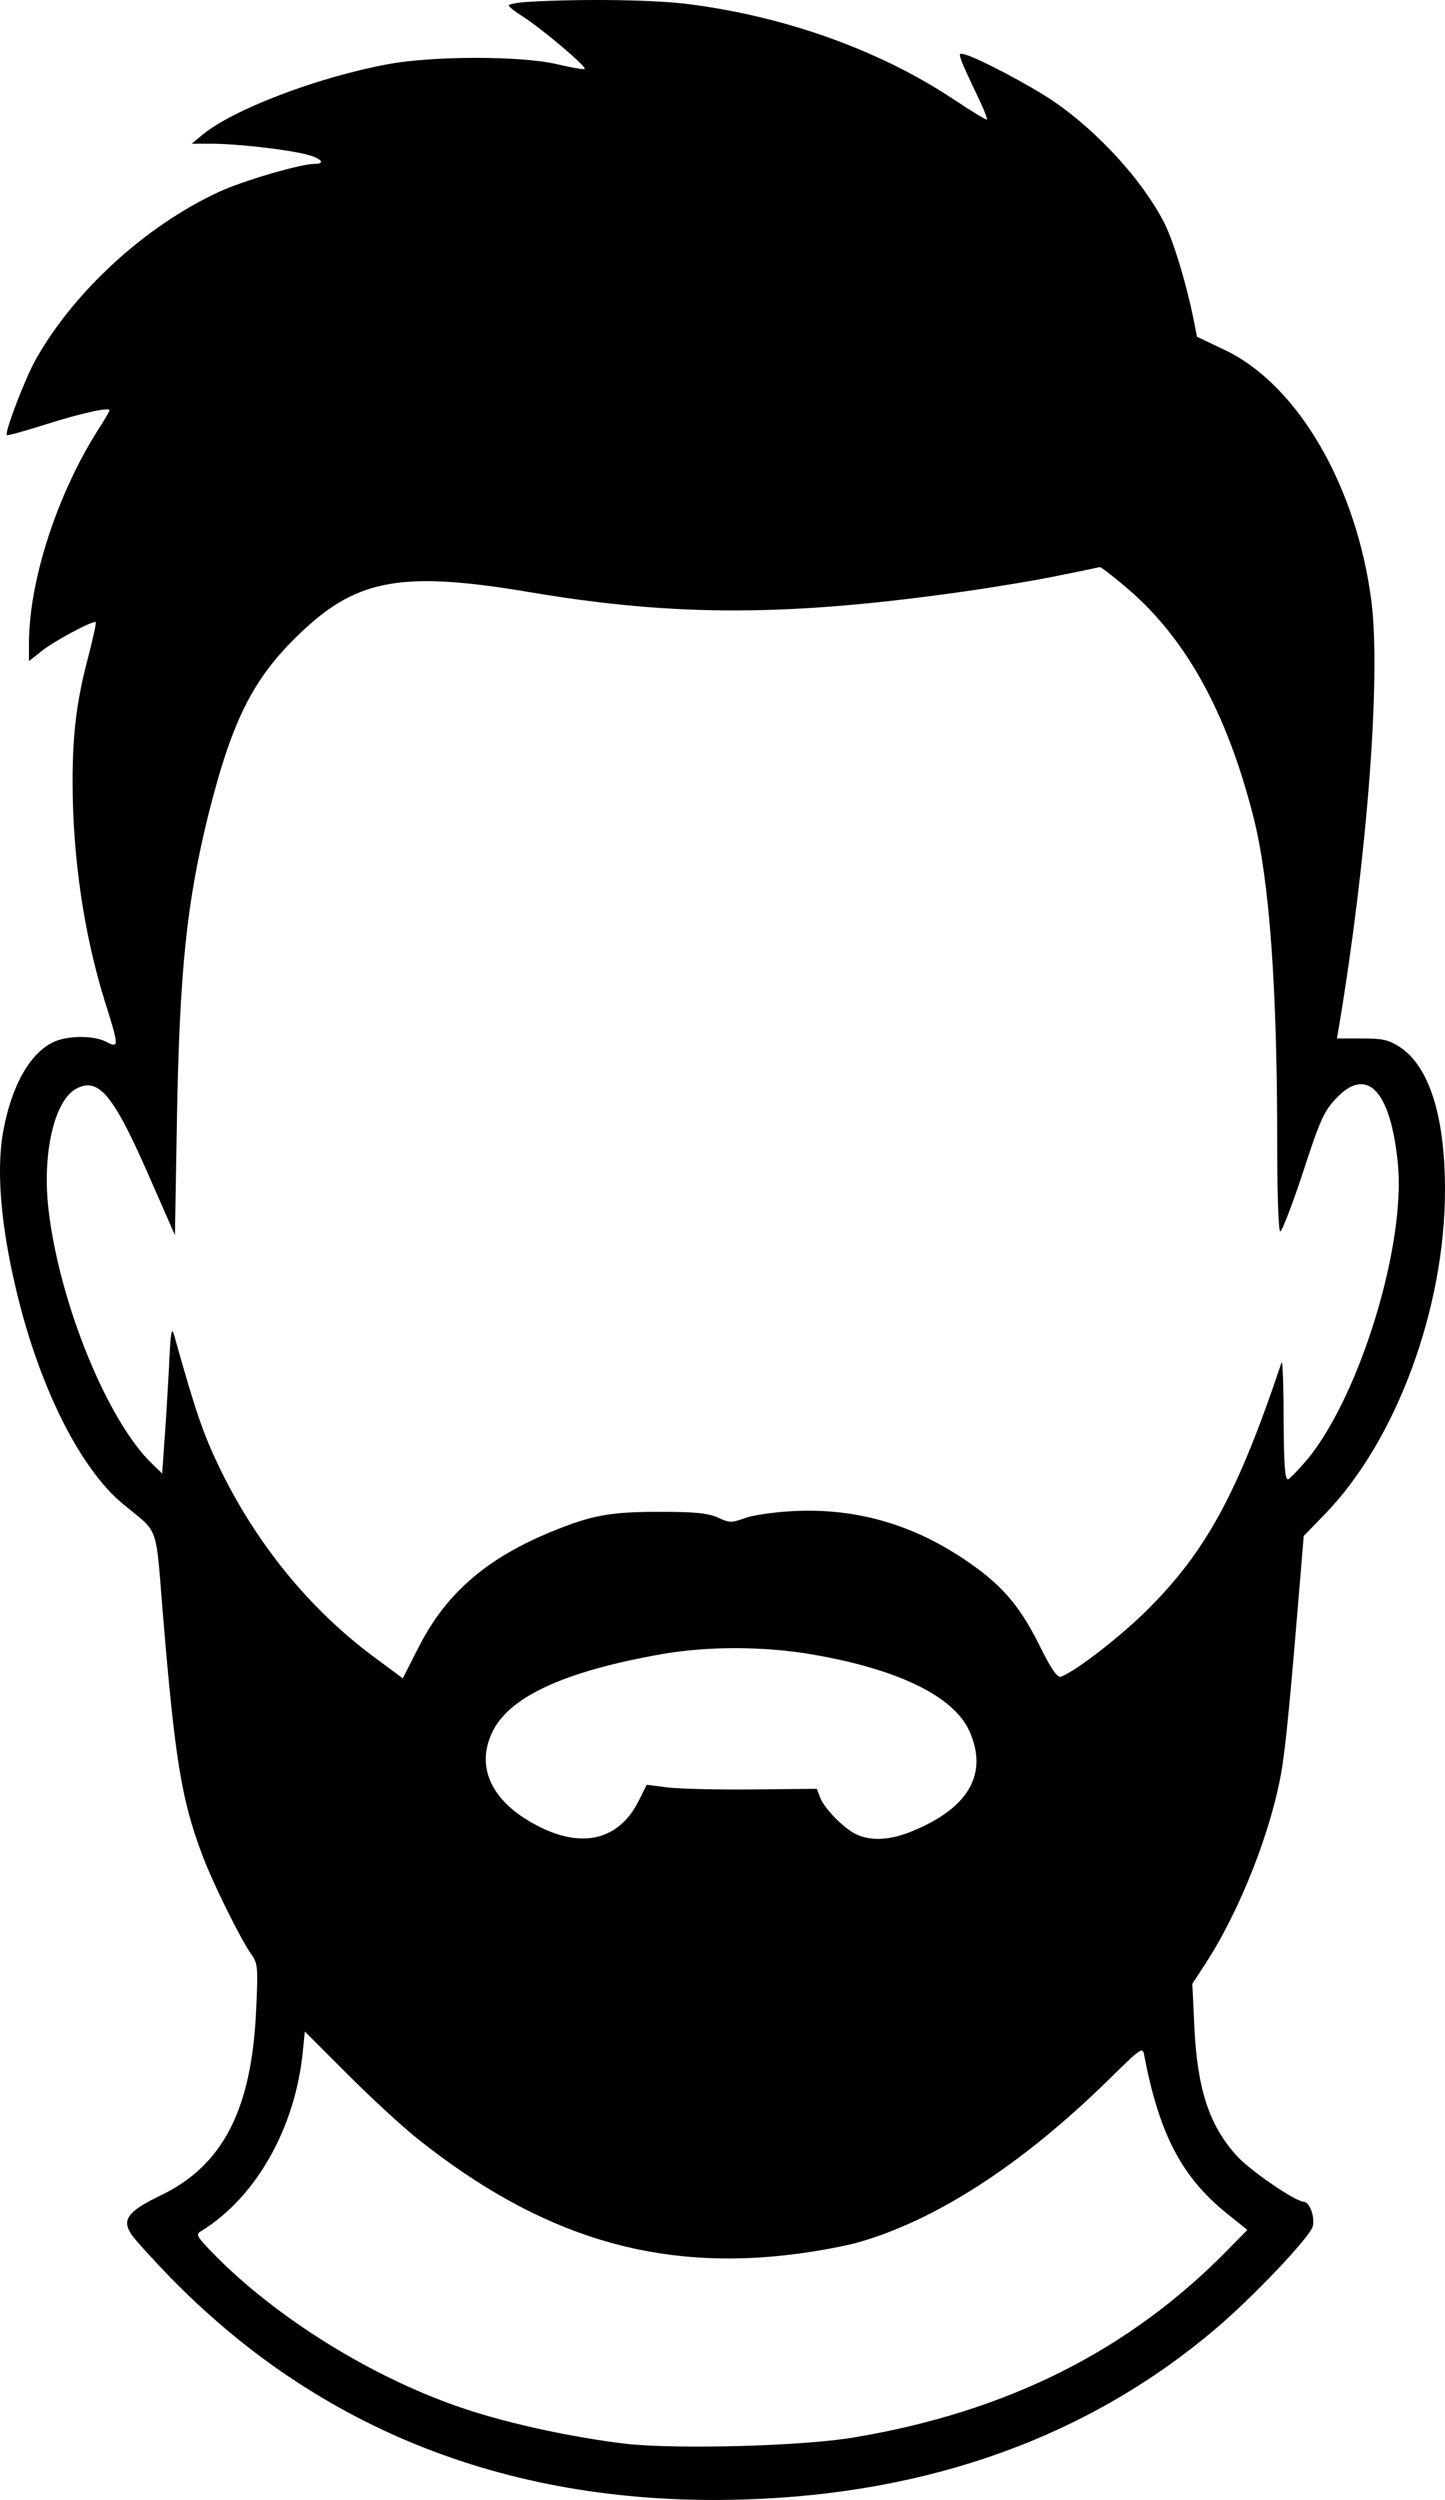 <?xml version="1.0" encoding="UTF-8" standalone="no"?>
<svg
   version="1.0"
   width="430.635pt"
   height="744.646pt"
   viewBox="0 0 430.635 744.646"
   preserveAspectRatio="xMidYMid"
   id="svg2"
   sodipodi:docname="ChatGPT-Image-Apr-23_-2025_-11_14_14-PM.svg"
   xmlns:inkscape="http://www.inkscape.org/namespaces/inkscape"
   xmlns:sodipodi="http://sodipodi.sourceforge.net/DTD/sodipodi-0.dtd"
   xmlns="http://www.w3.org/2000/svg"
   xmlns:svg="http://www.w3.org/2000/svg">
  <defs
     id="defs2" />
  <sodipodi:namedview
     id="namedview2"
     pagecolor="#ffffff"
     bordercolor="#000000"
     borderopacity="0.25"
     inkscape:showpageshadow="2"
     inkscape:pageopacity="0.0"
     inkscape:pagecheckerboard="0"
     inkscape:deskcolor="#d1d1d1"
     inkscape:document-units="pt">
    <inkscape:page
       x="0"
       y="0"
       width="430.635"
       height="744.646"
       id="page2"
       margin="0"
       bleed="0" />
  </sodipodi:namedview>
  <path
     d="m 157.935,0.512 c -3.5,0.2 -6.3,0.7 -6.3,1.1 0,0.4 1.9,1.9 4.3,3.4 5.5,3.5 19,14.9 18.3,15.5 -0.2,0.3 -4,-0.4 -8.3,-1.4 -10.6,-2.5 -36.8,-2.5 -50.3,0 -21.1,3.9 -46.5,13.6 -55.5,21.2 l -3,2.5 h 6 c 7.4,0 22.4,1.7 28.2,3.2 4.4,1.1 5.9,2.8 2.4,2.8 -4.1,0 -21.3,5 -28.6,8.4 -21.8,10.1 -43,29.5 -54.5,49.9 -3.2,5.7 -9.3,21.7 -8.6,22.5 0.2,0.2 5.3,-1.2 11.3,-3.1 11,-3.5 19.3,-5.3 19.3,-4.3 0,0.3 -1.5,2.9 -3.4,5.8 -12.2,19.2 -20.6,45 -20.6,63.6 v 5.3 l 3.8,-3 c 3.7,-3 15.4,-9.2 16.1,-8.6 0.2,0.2 -0.8,4.8 -2.2,10.2 -3.5,13.1 -4.7,23.1 -4.7,37.3 0,22.5 3.4,45.4 9.5,65.1 4.4,13.9 4.4,14.4 0.5,12.4 -3.6,-1.9 -11,-1.9 -15.3,-0.1 -7.2,3.1 -12.9,13 -15.4,26.9 -2.2,12.4 -0.5,30.1 4.9,51.2 6.9,26.7 18.4,49.2 30.5,59.4 11.4,9.5 9.9,5.3 12.3,34.1 3.5,42.2 5.5,54.4 11.6,70.6 3,8.1 11.5,25.3 14.6,29.6 2,2.8 2.1,3.8 1.5,16.7 -1.3,29.6 -9.9,46.3 -28.4,55.2 -9.8,4.7 -11.7,7.2 -8.8,11.6 1,1.5 5.9,6.9 10.9,12.1 45,46.5 102.8,69 171.6,66.9 55.6,-1.7 102.9,-18.8 140.7,-50.9 11.1,-9.4 28.2,-27.4 28.9,-30.5 0.7,-2.8 -1,-7.3 -2.7,-7.3 -2.4,0 -15.7,-9.1 -19.7,-13.4 -8.4,-9.1 -12,-19.9 -12.9,-38.8 l -0.6,-12.7 4.1,-6.3 c 10.3,-15.9 19.7,-40 22.6,-57.8 1.3,-8.4 2.5,-20.7 5.6,-58.4 l 0.9,-10.9 6.4,-6.6 c 21.2,-21.9 35.7,-61.2 35.7,-96.5 0,-22 -4.7,-36.7 -13.4,-42.5 -3.4,-2.2 -5.1,-2.6 -11.4,-2.6 h -7.4 l 0.6,-3.5 c 8.4,-50.3 12.5,-103.8 9.7,-126.5 -4.4,-34.5 -22,-64.8 -43.8,-75.1 l -8.2,-3.9 -1.1,-5.5 c -2,-10 -5.9,-23 -8.6,-28.3 -6.5,-12.8 -20.2,-27.8 -33.9,-36.9 -7,-4.6 -21,-12 -25.3,-13.3 -2.1,-0.6 -2.1,-0.5 -1.2,2.1 0.6,1.5 2.6,5.9 4.5,9.8 1.9,3.9 3.2,7.2 3,7.4 -0.2,0.2 -4.5,-2.4 -9.6,-5.8 -21.9,-14.6 -49.7,-24.7 -78.7,-28.5 -10.4,-1.4 -31.3,-1.7 -47.9,-0.8 z M 334.735,174.212 c 18.2,15 30.7,37.3 38.8,69.1 4.8,18.8 7.1,50.8 7.1,97.7 0,15.2 0.4,25.8 0.9,25.8 0.5,0 3.6,-8 6.8,-17.7 5.1,-15.7 6.3,-18.2 9.9,-22 9.1,-9.6 16.1,-2.4 18.3,19 2.6,24.1 -11,68.8 -26.6,88.2 -2.7,3.2 -5.4,6 -6,6.3 -1,0.3 -1.3,-3.8 -1.4,-18 0,-10.1 -0.3,-17.6 -0.6,-16.8 -13,38.8 -22.4,56.1 -39.8,73.5 -7.9,7.9 -21.4,18.4 -25.9,20.1 -1.1,0.4 -2.8,-1.9 -6.6,-9.6 -6.1,-12.1 -11.4,-18.1 -22.5,-25.5 -15.7,-10.5 -32.6,-15.2 -51,-14.2 -5.5,0.3 -11.9,1.2 -14.2,2.1 -3.9,1.4 -4.6,1.4 -8,-0.2 -3,-1.3 -6.8,-1.7 -17.3,-1.7 -14.8,0 -20.2,1 -32,5.8 -19.4,7.9 -31.5,18.3 -39.6,34 l -5,9.8 -8.5,-6.3 c -19.3,-14.3 -35.2,-33.8 -46.3,-56.8 -4.7,-9.9 -6.9,-16.1 -13.3,-39 -0.8,-2.9 -1.1,-1.3 -1.6,10 -0.4,7.4 -1,17.5 -1.4,22.3 l -0.6,8.8 -2.9,-2.8 c -13.2,-12.6 -27.5,-47.3 -30.9,-75.2 -2.1,-17.1 1.6,-33.2 8.3,-36.7 6.6,-3.4 11,2 21.4,25.7 l 7.9,18 0.6,-34.8 c 0.8,-44.2 2.9,-64.3 9.4,-90.6 7.3,-28.9 13.6,-41.2 28.6,-55.1 16.3,-15.1 30,-17.3 67.3,-11 43.3,7.3 77,7.2 129.1,-0.2 9.9,-1.4 23,-3.6 29,-4.9 6.1,-1.2 11.2,-2.3 11.6,-2.4 0.3,-0.1 3.4,2.3 7,5.3 z m -92.6,318.6 c 25.6,4.4 42.2,12.5 46.8,22.9 5.6,12.6 -0.2,22.8 -17,29.7 -6.3,2.6 -11.6,3 -16,1.3 -3.6,-1.3 -9.8,-7.4 -11.4,-11 l -1.1,-2.9 -19.2,0.2 c -10.5,0.1 -21.9,-0.2 -25.3,-0.6 l -6.2,-0.8 -2.5,5 c -5.7,11.2 -16.3,14 -29.1,7.7 -14.1,-6.9 -19.5,-17.3 -14.6,-28 4.8,-10.7 21.2,-18.4 50.6,-23.6 13.7,-2.4 30.5,-2.4 45,0.1 z m -117.5,144.4 c 36.6,29.1 71.4,39.6 113,34.1 6.2,-0.8 14.1,-2.3 17.4,-3.2 23.3,-6.4 49.1,-23 74.8,-48.1 10.6,-10.4 10.7,-10.5 11.2,-7.6 4.5,23.4 11.2,36.1 24.6,46.9 l 6.1,4.9 -6.3,6.4 c -29.1,29.5 -65,47.6 -110.3,55.3 -15.2,2.7 -53.1,3.7 -68.6,2 -15.2,-1.8 -33.7,-5.7 -47.4,-10.2 -27.5,-9 -57,-27.3 -76,-46.9 -4.6,-4.8 -4.9,-5.3 -3.1,-6.3 16.3,-10.1 27.9,-30.6 30.2,-53.3 l 0.6,-6.1 12.7,12.7 c 6.9,6.9 16.4,15.7 21.1,19.4 z"
     id="path1"
     style="fill:#000000;stroke:none;stroke-width:0.1" />
</svg>
